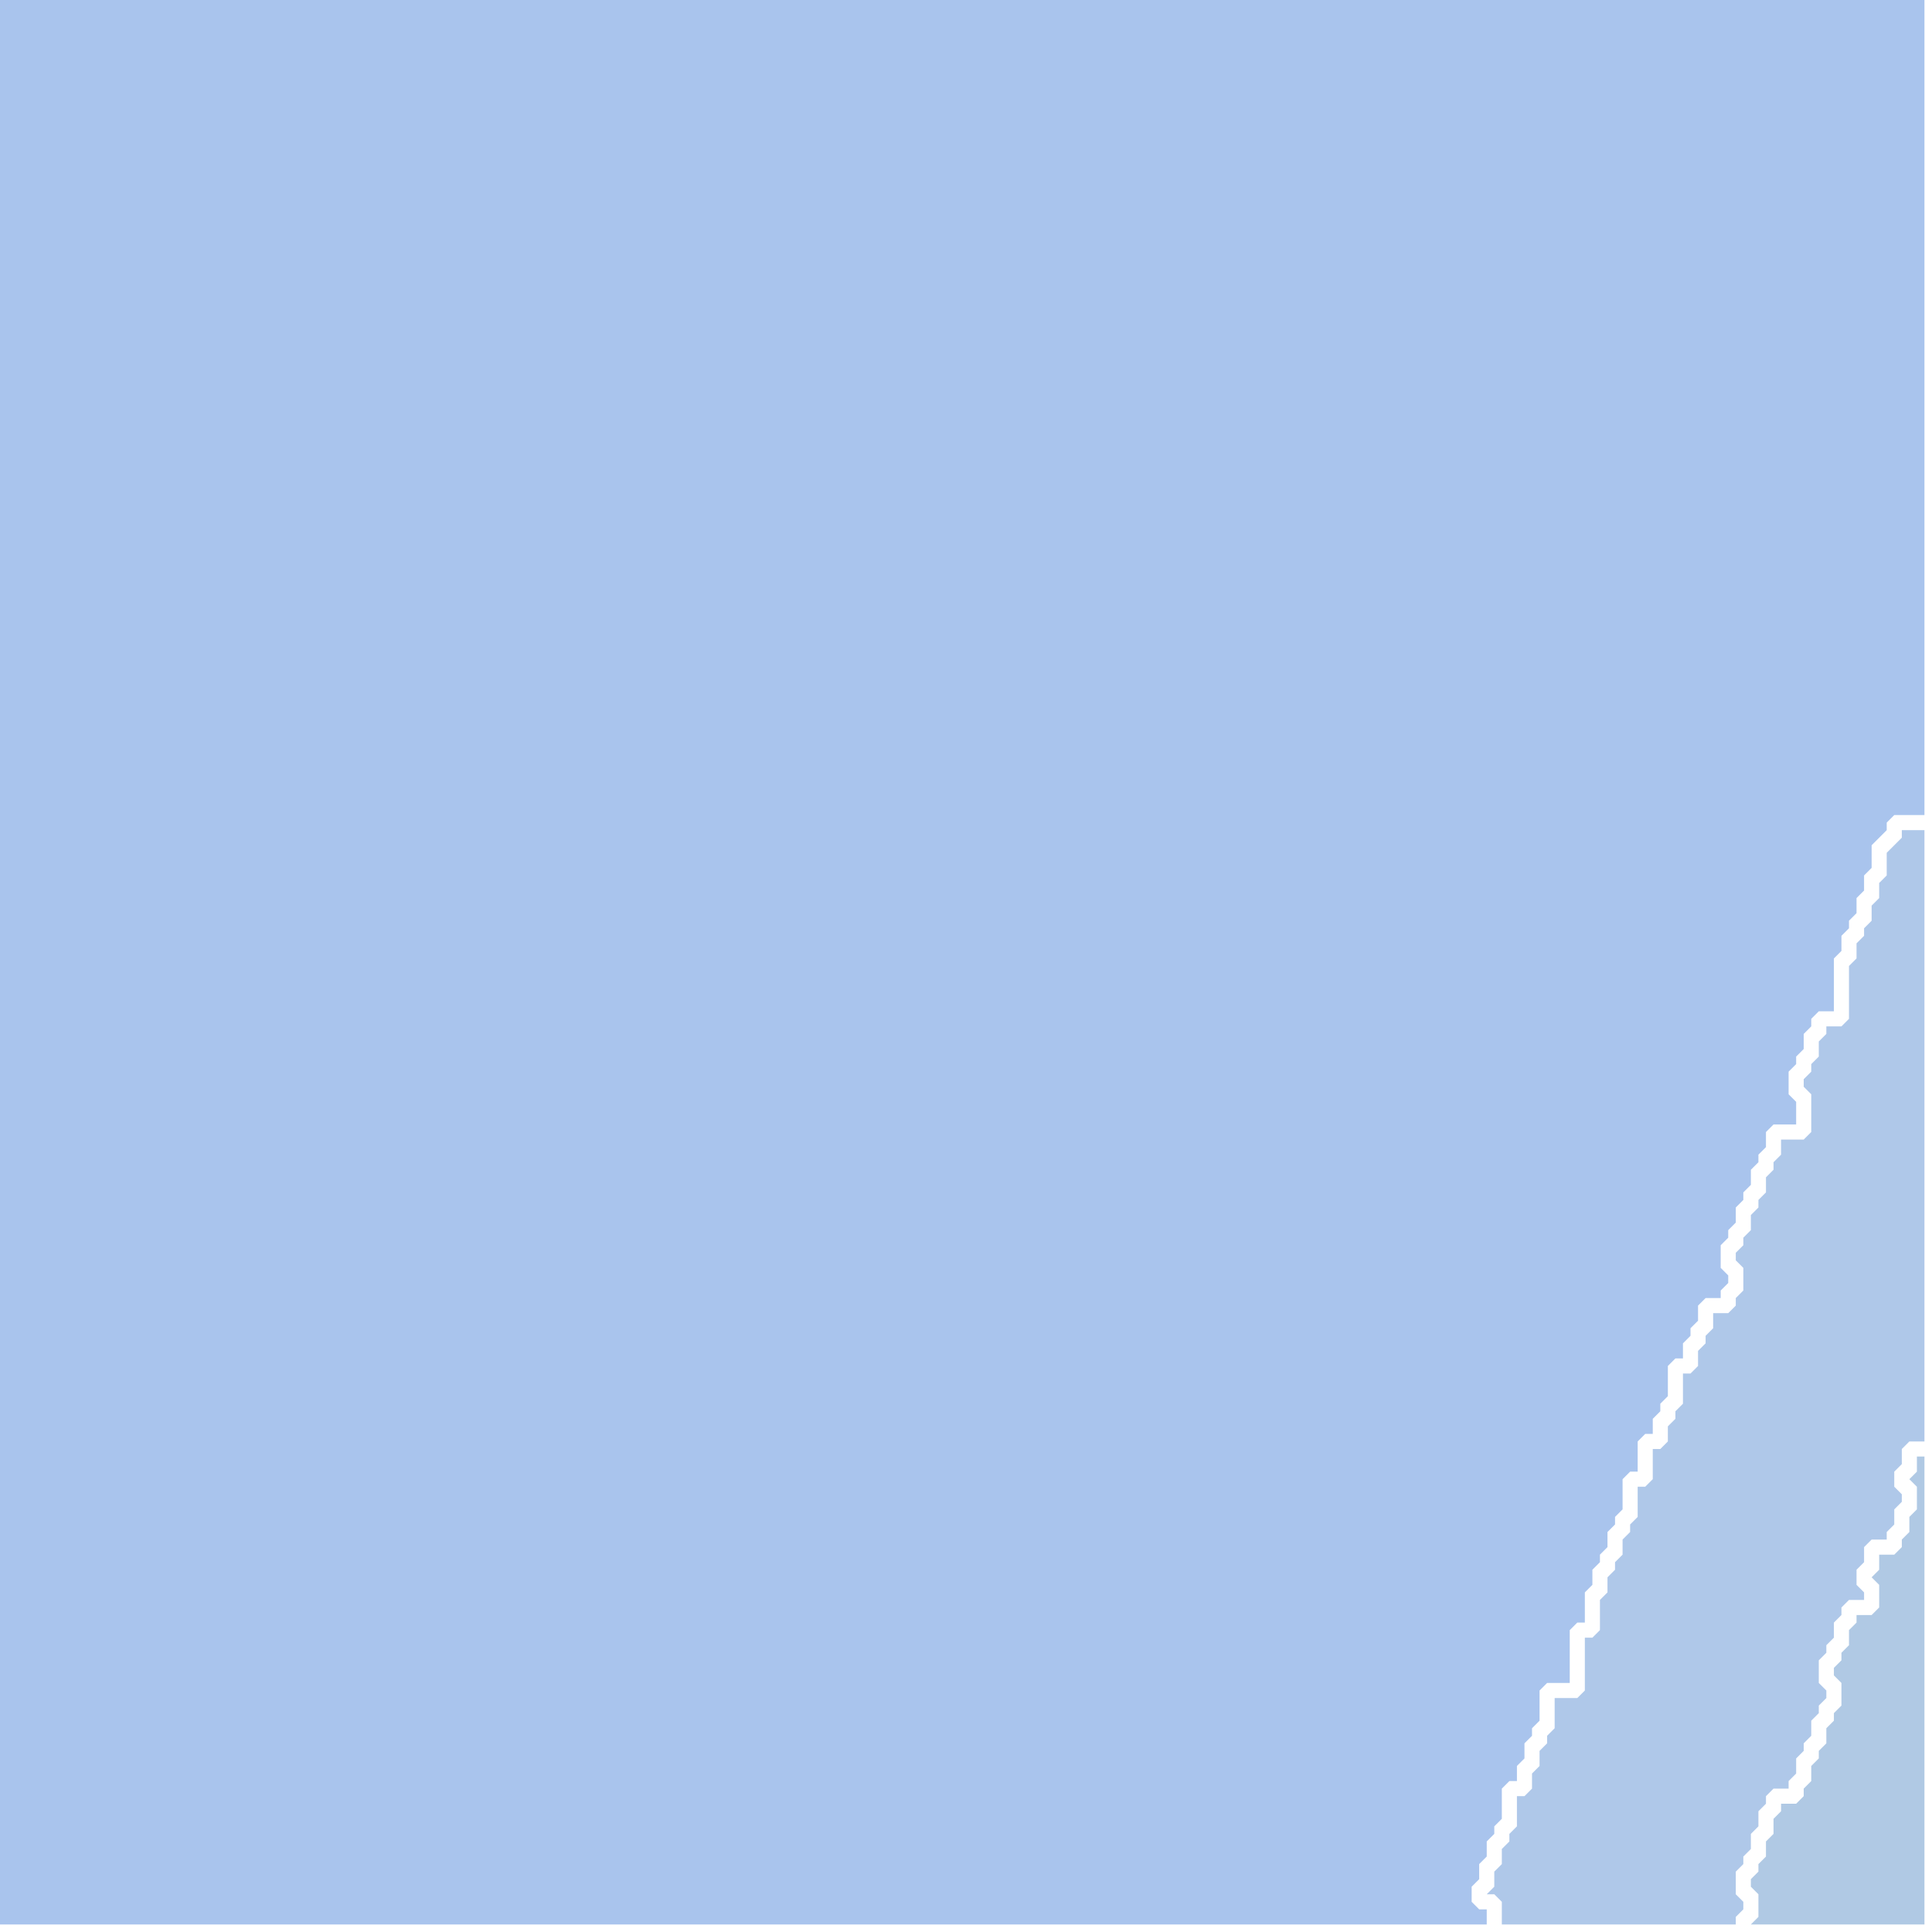 <svg width="256" height="256" xmlns="http://www.w3.org/2000/svg"><script> 
var tempColor;
function hoverPath(evt){
obj = evt.target;
tempColor = obj.getAttribute("fill");
obj.setAttribute("fill","red");
//alert(tempColor);
//obj.setAttribute("stroke","red");}
function recoverPath(evt){
obj = evt.target;
obj.setAttribute("fill", tempColor);
//obj.setAttribute("stroke", tempColor);
}</script><path onmouseover="hoverPath(evt)" onmouseout="recoverPath(evt)" fill="rgb(169,196,237)" d="M  0,112l 0,143 197,0 0,-2 -1,0 -1,-1 0,-2 1,-1 0,-2 1,-1 0,-2 1,-1 0,-1 1,-1 0,-4 1,-1 1,0 0,-2 1,-1 0,-2 1,-1 0,-1 1,-1 0,-4 1,-1 3,0 0,-7 1,-1 1,0 0,-4 1,-1 0,-2 1,-1 0,-1 1,-1 0,-2 1,-1 0,-1 1,-1 0,-4 1,-1 1,0 0,-4 1,-1 1,0 0,-2 1,-1 0,-1 1,-1 0,-4 1,-1 1,0 0,-2 1,-1 0,-1 1,-1 0,-2 1,-1 2,0 0,-1 1,-1 0,-1 -1,-1 0,-3 1,-1 0,-1 1,-1 0,-2 1,-1 0,-1 1,-1 0,-2 1,-1 0,-1 1,-1 0,-2 1,-1 3,0 0,-3 -1,-1 0,-3 1,-1 0,-1 1,-1 0,-2 1,-1 0,-1 1,-1 2,0 0,-7 1,-1 0,-2 1,-1 0,-1 1,-1 0,-2 1,-1 0,-2 1,-1 0,-3 1,-1 1,-1 0,-1 1,-1 4,0 0,-108 -255,0Z"/>
<path onmouseover="hoverPath(evt)" onmouseout="recoverPath(evt)" fill="rgb(176,201,228)" d="M  249,211l 0,2 -1,1 -2,0 0,1 -1,1 0,2 -1,1 0,1 -1,1 0,1 1,1 0,3 -1,1 0,1 -1,1 0,2 -1,1 0,1 -1,1 0,2 -1,1 0,1 -1,1 -2,0 0,1 -1,1 0,2 -1,1 0,2 -1,1 0,1 -1,1 0,1 1,1 0,3 -1,1 23,0 0,-62 -1,0 0,2 -1,1 1,1 0,3 -1,1 0,2 -1,1 0,1 -1,1 -2,0 0,2 -1,1 1,1Z"/>
<path onmouseover="hoverPath(evt)" onmouseout="recoverPath(evt)" fill="rgb(175,200,233)" d="M  255,112l 0,-2 -3,0 0,1 -1,1 -1,1 0,3 -1,1 0,2 -1,1 0,2 -1,1 0,1 -1,1 0,2 -1,1 0,7 -1,1 -2,0 0,1 -1,1 0,2 -1,1 0,1 -1,1 0,1 1,1 0,5 -1,1 -3,0 0,2 -1,1 0,1 -1,1 0,2 -1,1 0,1 -1,1 0,2 -1,1 0,1 -1,1 0,1 1,1 0,3 -1,1 0,1 -1,1 -2,0 0,2 -1,1 0,1 -1,1 0,2 -1,1 -1,0 0,4 -1,1 0,1 -1,1 0,2 -1,1 -1,0 0,4 -1,1 -1,0 0,4 -1,1 0,1 -1,1 0,2 -1,1 0,1 -1,1 0,2 -1,1 0,4 -1,1 -1,0 0,7 -1,1 -3,0 0,4 -1,1 0,1 -1,1 0,2 -1,1 0,2 -1,1 -1,0 0,4 -1,1 0,1 -1,1 0,2 -1,1 0,2 -1,1 1,0 1,1 0,3 31,0 0,-1 1,-1 0,-1 -1,-1 0,-3 1,-1 0,-1 1,-1 0,-2 1,-1 0,-2 1,-1 0,-1 1,-1 2,0 0,-1 1,-1 0,-2 1,-1 0,-1 1,-1 0,-2 1,-1 0,-1 1,-1 0,-1 -1,-1 0,-3 1,-1 0,-1 1,-1 0,-2 1,-1 0,-1 1,-1 2,0 0,-1 -1,-1 0,-2 1,-1 0,-2 1,-1 2,0 0,-1 1,-1 0,-2 1,-1 0,-1 -1,-1 0,-2 1,-1 0,-2 1,-1 2,0Z"/>
</svg>
